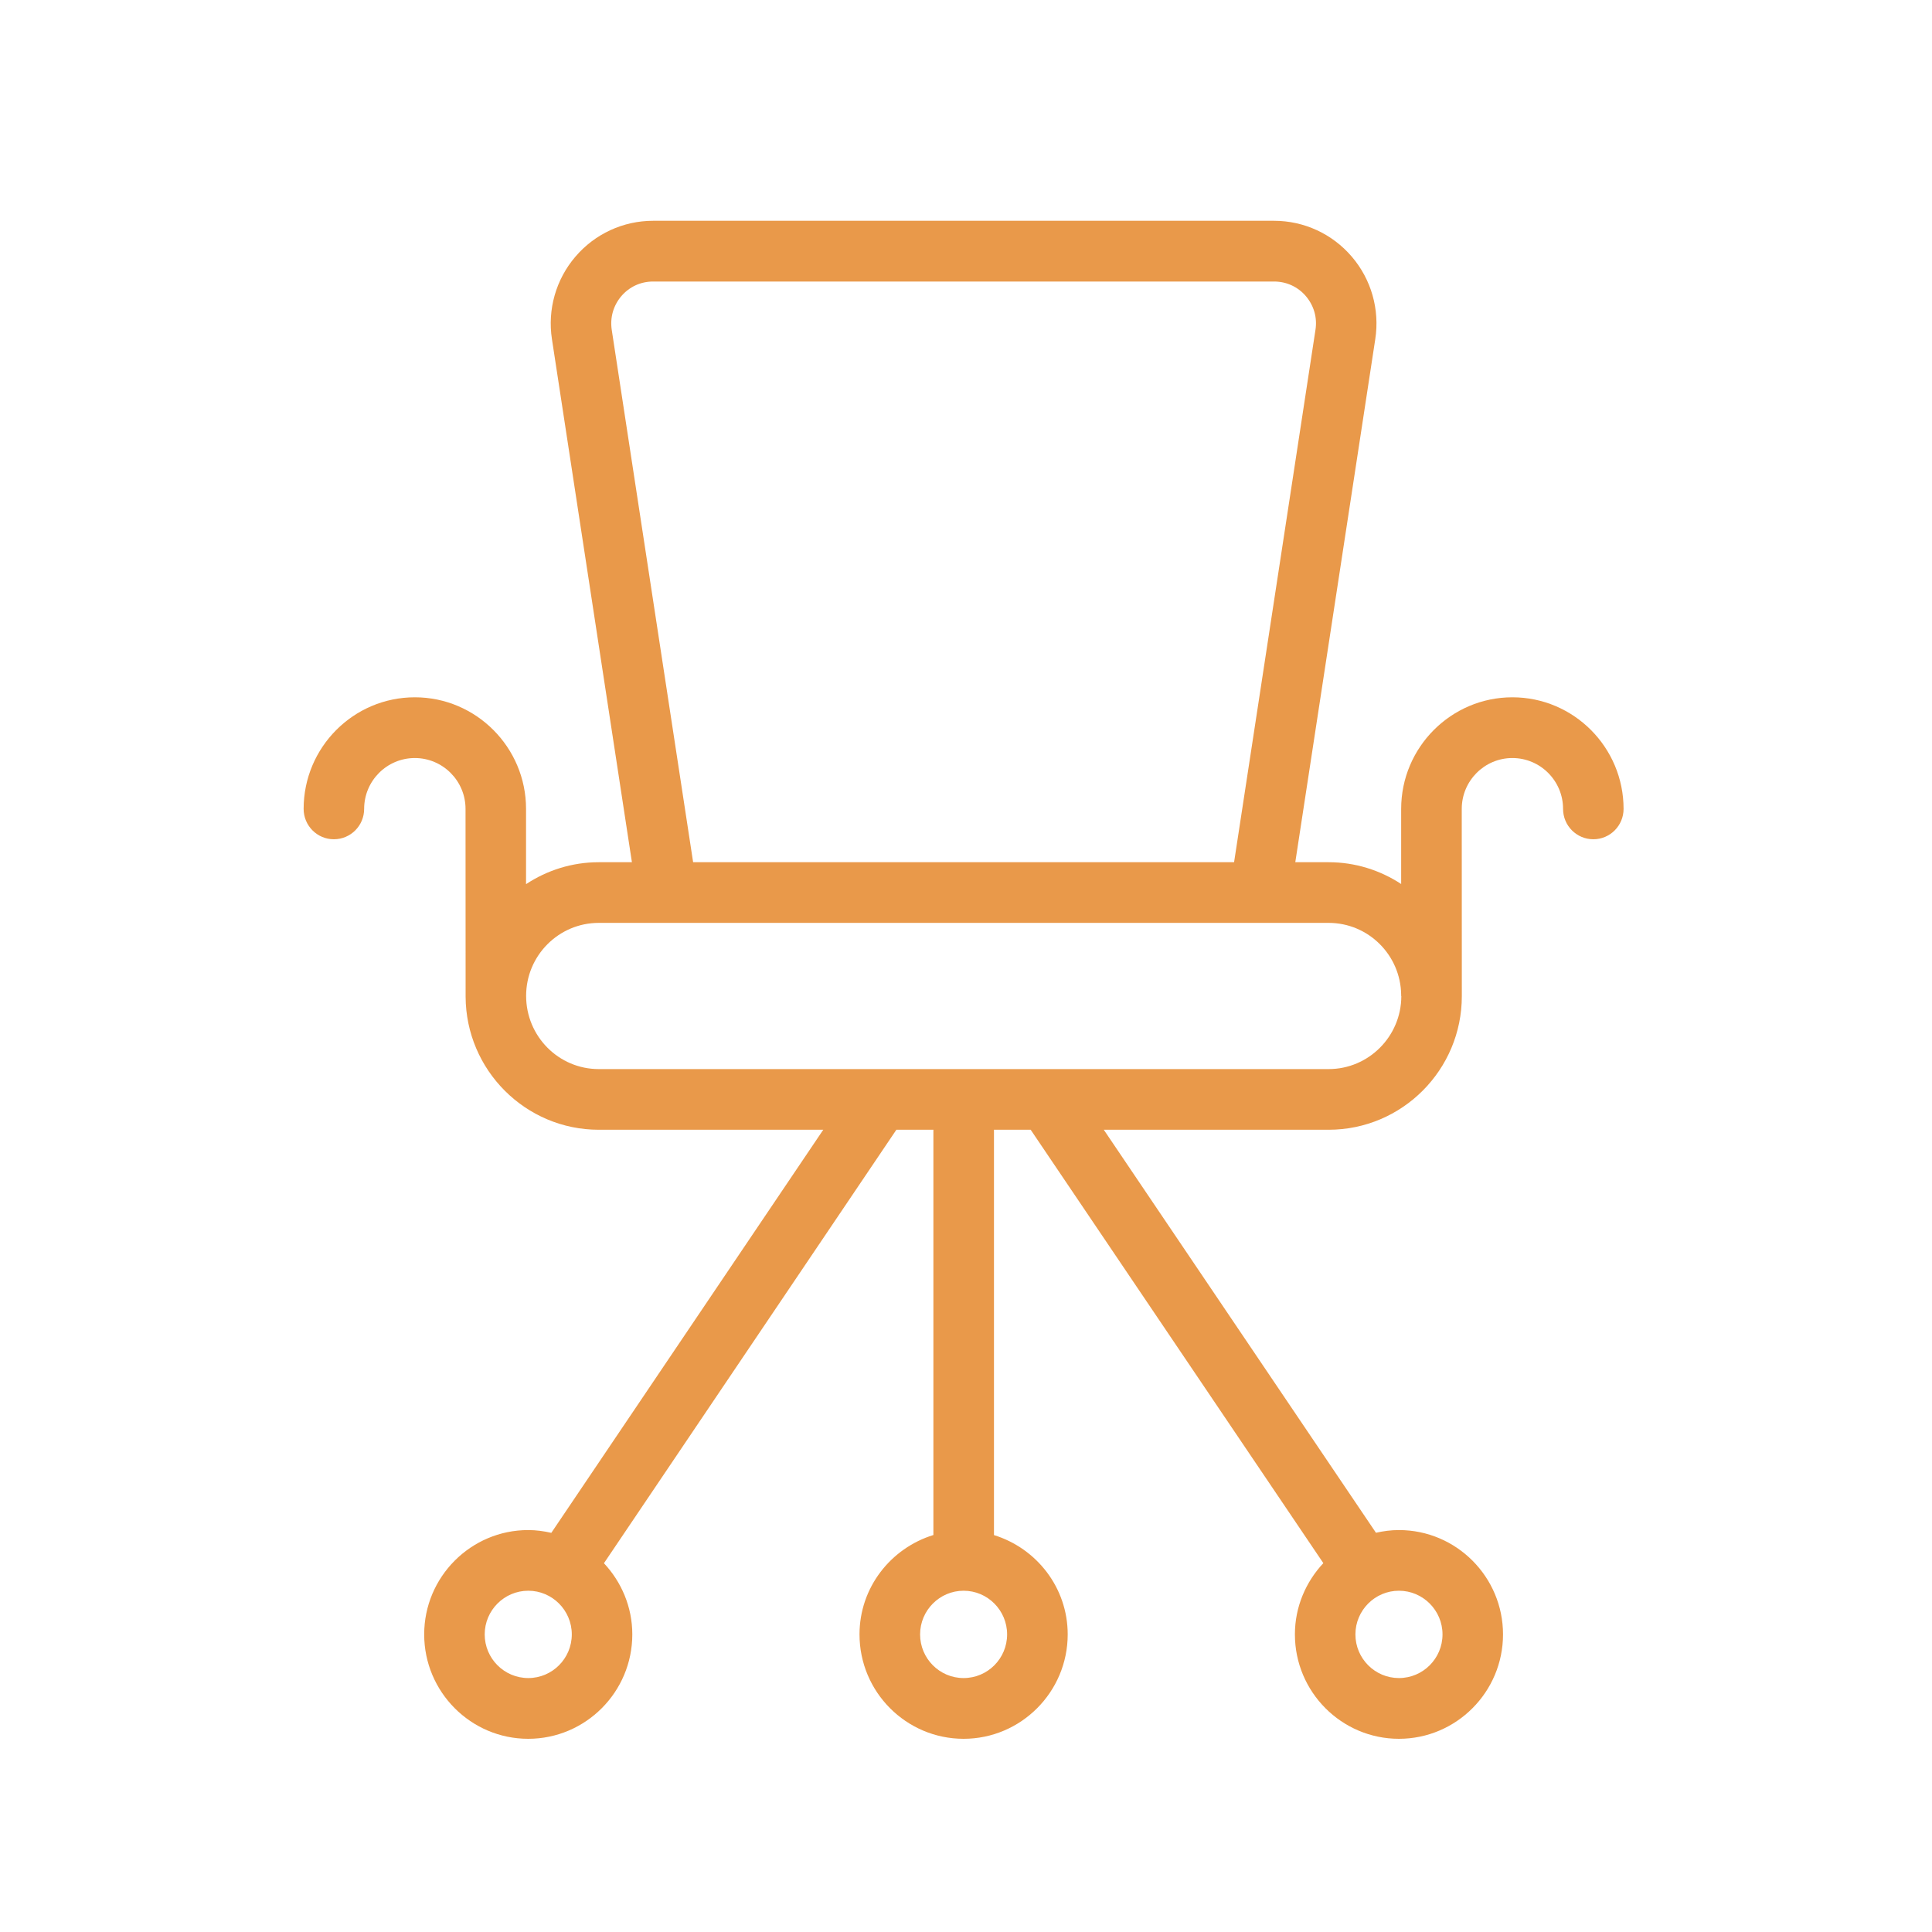 <svg width="25" height="25" viewBox="0 0 25 25" fill="none" xmlns="http://www.w3.org/2000/svg">
<path d="M19.57 9.023C18.777 9.023 18.131 9.671 18.131 10.467V11.439C17.861 11.262 17.539 11.157 17.192 11.157H16.761L17.796 4.388C17.855 4.004 17.744 3.615 17.492 3.321C17.24 3.026 16.874 2.857 16.486 2.857H8.451C8.064 2.857 7.698 3.026 7.446 3.321C7.194 3.615 7.083 4.004 7.142 4.388L8.177 11.157H7.748C7.401 11.157 7.078 11.262 6.807 11.441V10.467C6.807 9.671 6.161 9.023 5.368 9.023C4.574 9.023 3.929 9.671 3.929 10.467C3.929 10.684 4.104 10.86 4.32 10.86C4.537 10.86 4.712 10.684 4.712 10.467C4.712 10.104 5.006 9.809 5.368 9.809C5.729 9.809 6.024 10.104 6.024 10.467C6.024 10.467 6.025 12.894 6.025 12.897C6.029 13.847 6.8 14.619 7.748 14.619H10.653L7.134 19.835C7.038 19.813 6.938 19.799 6.835 19.799C6.093 19.799 5.489 20.405 5.489 21.149C5.489 21.894 6.093 22.5 6.835 22.5C7.578 22.5 8.182 21.894 8.182 21.149C8.182 20.793 8.041 20.47 7.815 20.228L11.599 14.619H12.078V19.863C11.527 20.033 11.122 20.542 11.122 21.149C11.122 21.894 11.726 22.5 12.469 22.5C13.211 22.5 13.816 21.894 13.816 21.149C13.816 20.543 13.412 20.034 12.862 19.864V14.619H13.337L17.124 20.227C16.898 20.469 16.756 20.792 16.756 21.149C16.756 21.894 17.36 22.5 18.102 22.5C18.845 22.5 19.449 21.894 19.449 21.149C19.449 20.405 18.845 19.799 18.102 19.799C18 19.799 17.901 19.812 17.805 19.834L14.283 14.619H17.192C18.143 14.619 18.916 13.844 18.916 12.89L18.915 10.467C18.915 10.104 19.209 9.809 19.57 9.809C19.932 9.809 20.226 10.104 20.226 10.467C20.226 10.684 20.401 10.86 20.618 10.86C20.834 10.86 21.009 10.684 21.009 10.467C21.009 9.671 20.364 9.023 19.57 9.023ZM6.836 21.714C6.525 21.714 6.272 21.461 6.272 21.149C6.272 20.838 6.525 20.584 6.836 20.584C7.146 20.584 7.399 20.838 7.399 21.149C7.399 21.461 7.146 21.714 6.836 21.714ZM13.032 21.149C13.032 21.461 12.78 21.714 12.469 21.714C12.158 21.714 11.906 21.461 11.906 21.149C11.906 20.838 12.159 20.584 12.469 20.584C12.78 20.584 13.032 20.838 13.032 21.149ZM18.666 21.149C18.666 21.461 18.413 21.714 18.102 21.714C17.792 21.714 17.539 21.461 17.539 21.149C17.539 20.838 17.792 20.584 18.102 20.584C18.413 20.584 18.666 20.838 18.666 21.149ZM7.916 4.269C7.892 4.11 7.936 3.955 8.04 3.832C8.145 3.71 8.291 3.643 8.451 3.643H16.486C16.647 3.643 16.793 3.71 16.898 3.832C17.002 3.955 17.047 4.11 17.022 4.269L15.969 11.157H8.969L7.916 4.269ZM17.192 13.834H7.748C7.23 13.834 6.808 13.411 6.808 12.886C6.808 12.365 7.23 11.942 7.748 11.942H17.192C17.706 11.942 18.123 12.357 18.131 12.87V12.886C18.131 12.888 18.132 12.89 18.133 12.892C18.131 13.412 17.71 13.834 17.192 13.834Z" fill="#E9994A"/>
</svg>
